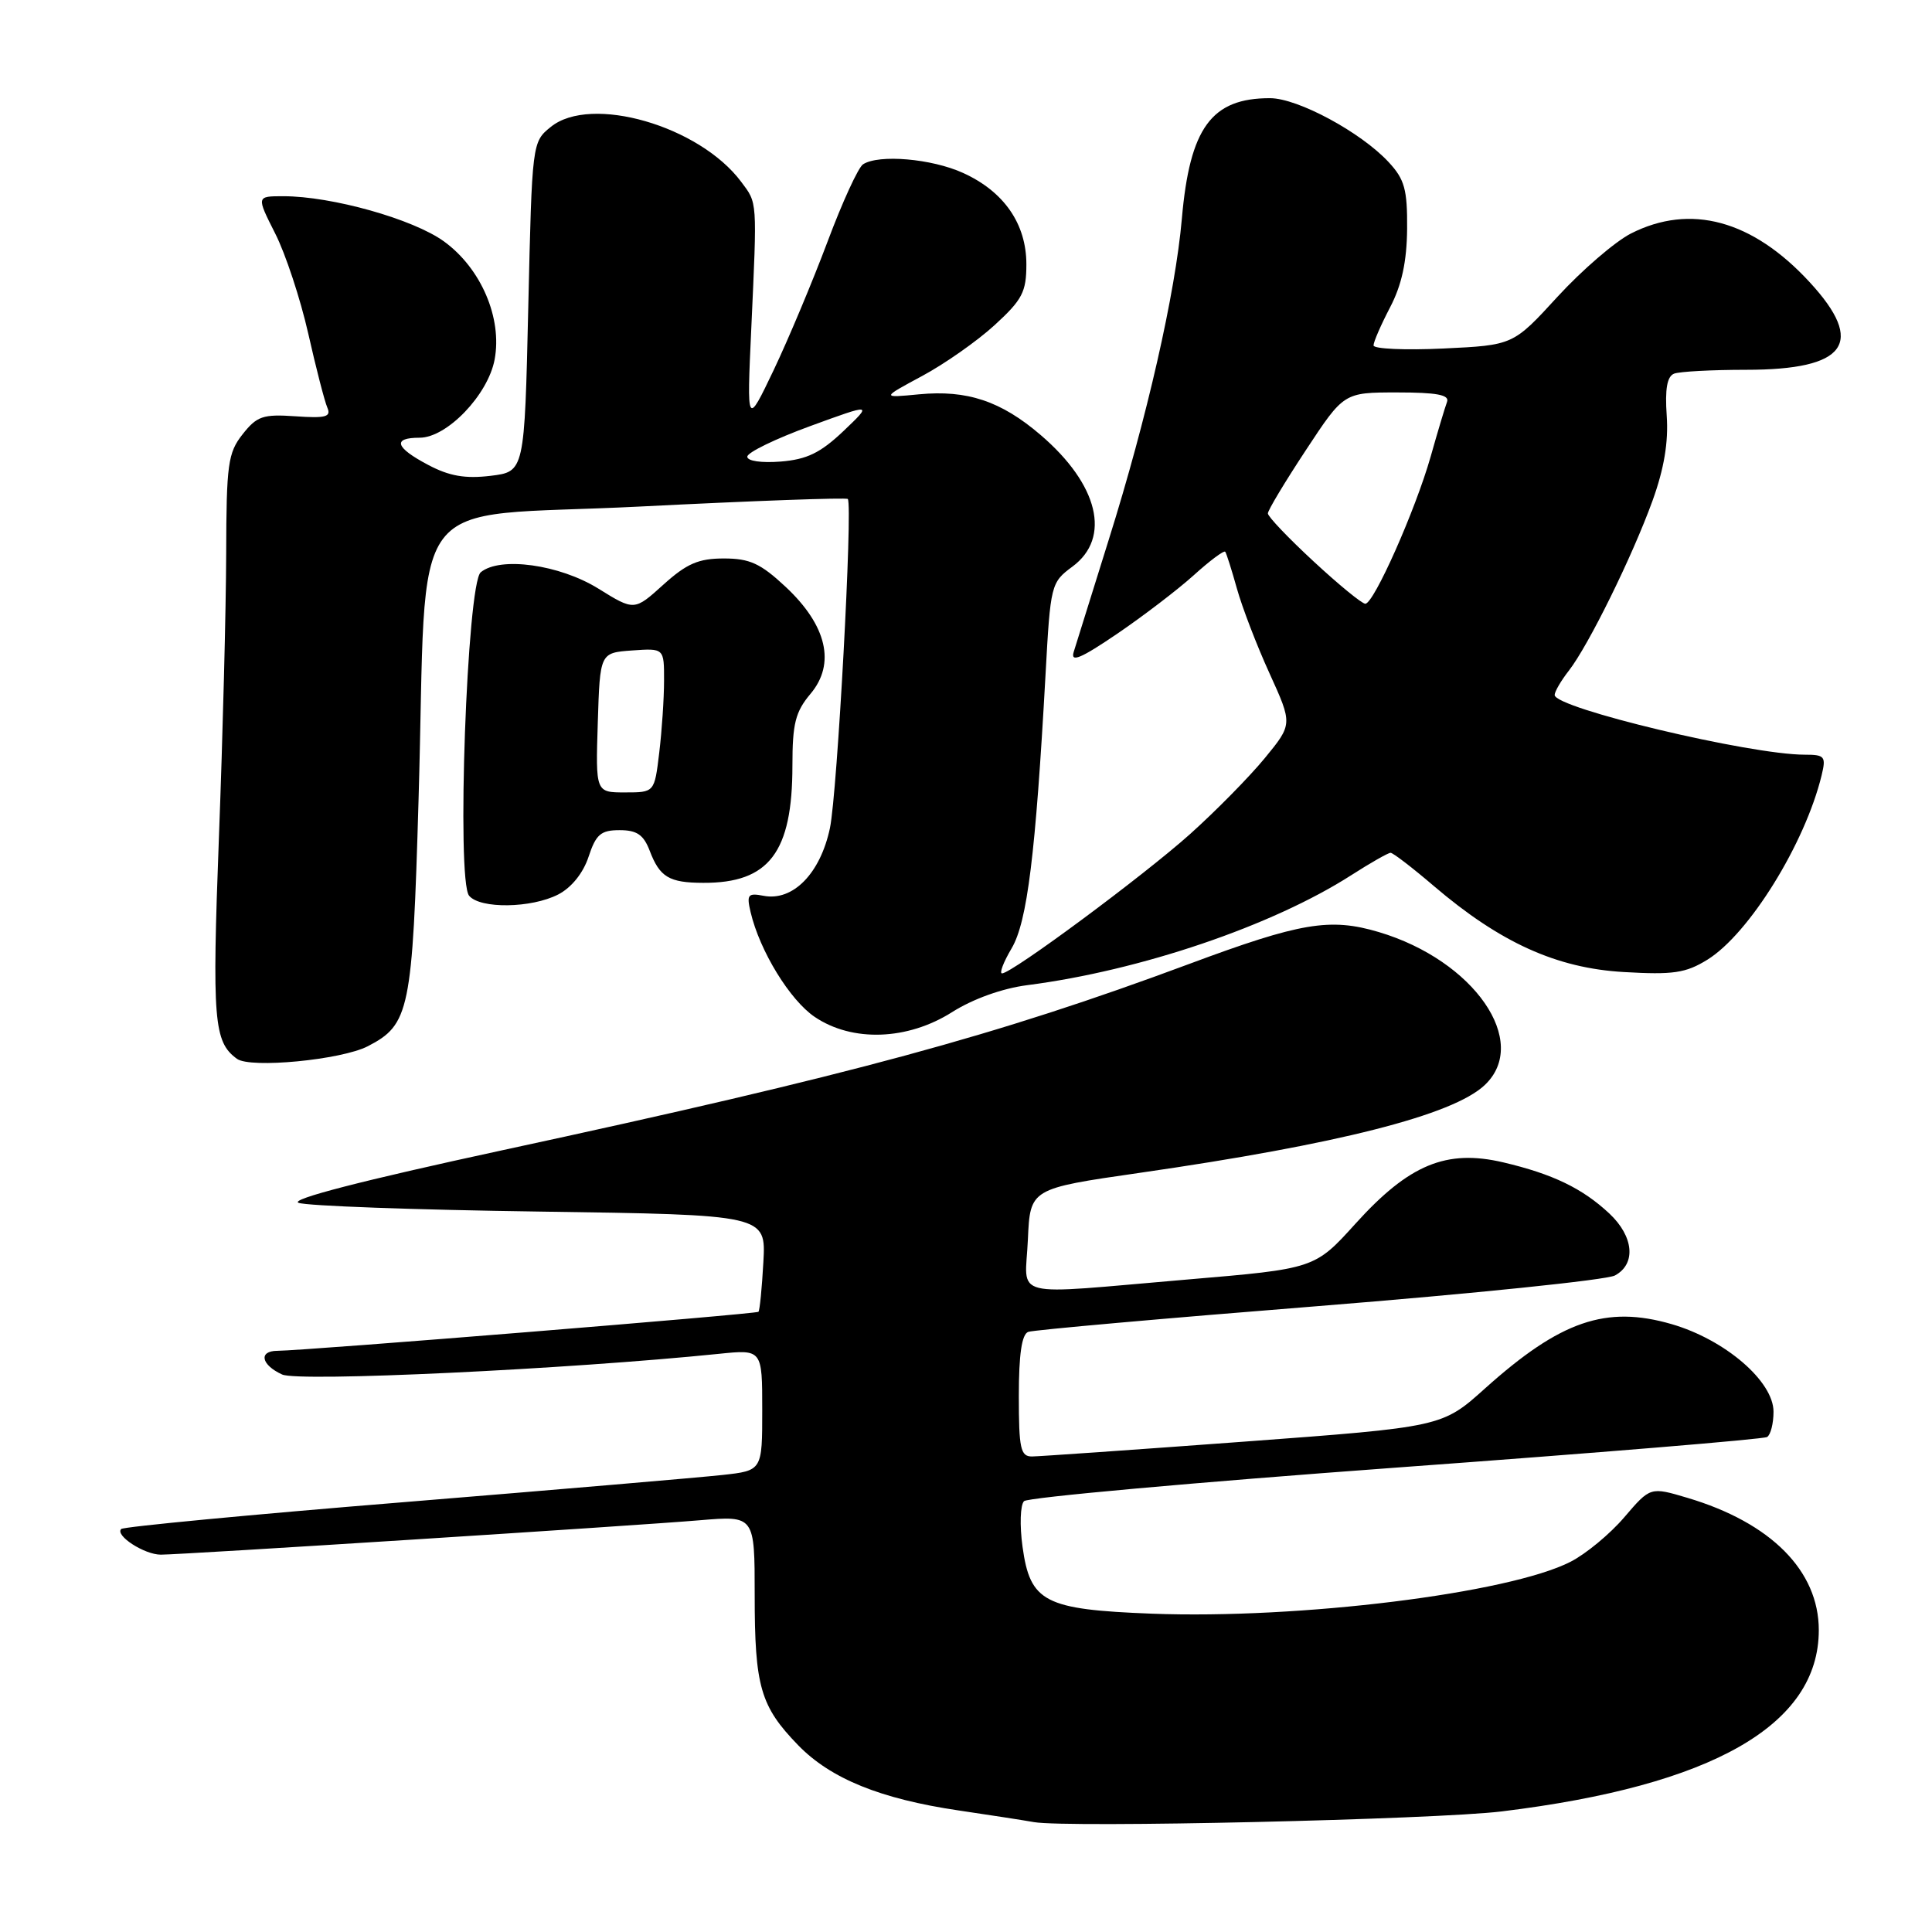 <?xml version="1.0" encoding="UTF-8" standalone="no"?>
<!DOCTYPE svg PUBLIC "-//W3C//DTD SVG 1.1//EN" "http://www.w3.org/Graphics/SVG/1.1/DTD/svg11.dtd" >
<svg xmlns="http://www.w3.org/2000/svg" xmlns:xlink="http://www.w3.org/1999/xlink" version="1.1" viewBox="0 0 256 256">
 <g >
 <path fill="currentColor"
d=" M 199.00 240.02 C 226.94 236.61 241.00 228.56 241.00 216.00 C 241.00 208.14 234.66 201.76 223.59 198.47 C 218.68 197.01 218.68 197.01 215.23 201.04 C 213.34 203.26 210.12 205.92 208.09 206.95 C 199.90 211.13 172.17 214.56 152.62 213.82 C 138.39 213.27 136.50 212.29 135.49 204.95 C 135.10 202.12 135.19 199.41 135.69 198.91 C 136.18 198.42 158.35 196.42 184.94 194.47 C 211.54 192.53 233.68 190.70 234.15 190.41 C 234.62 190.12 235.00 188.61 235.00 187.06 C 235.00 183.03 228.59 177.52 221.52 175.46 C 212.81 172.93 206.77 175.01 196.79 183.96 C 191.09 189.08 191.09 189.08 164.79 191.03 C 150.33 192.10 137.71 192.98 136.75 192.99 C 135.23 193.00 135.00 191.96 135.00 184.97 C 135.00 179.45 135.39 176.79 136.25 176.48 C 136.94 176.23 154.25 174.69 174.73 173.06 C 195.21 171.42 212.87 169.60 213.98 169.01 C 216.82 167.49 216.49 163.84 213.25 160.80 C 209.68 157.46 205.74 155.56 199.19 154.02 C 191.65 152.25 186.71 154.29 179.62 162.13 C 174.21 168.11 174.21 168.11 157.36 169.54 C 133.33 171.58 135.86 172.22 136.20 164.25 C 136.50 157.50 136.50 157.50 151.00 155.41 C 177.31 151.62 192.50 147.76 196.72 143.79 C 202.81 138.07 195.33 127.26 182.69 123.50 C 176.23 121.58 172.32 122.24 157.57 127.73 C 132.02 137.23 113.00 142.39 66.58 152.41 C 47.95 156.44 38.34 158.92 39.56 159.38 C 40.60 159.79 54.97 160.31 71.48 160.54 C 101.50 160.97 101.50 160.97 101.15 167.24 C 100.96 170.68 100.67 173.64 100.50 173.82 C 100.21 174.12 40.41 178.97 36.75 178.99 C 34.22 179.00 34.60 180.86 37.39 182.13 C 39.58 183.13 75.19 181.44 95.25 179.39 C 101.00 178.80 101.00 178.80 101.00 186.83 C 101.00 194.86 101.00 194.86 95.75 195.44 C 92.86 195.76 73.88 197.38 53.56 199.04 C 33.24 200.69 16.37 202.30 16.06 202.60 C 15.21 203.46 19.13 206.00 21.31 206.00 C 24.10 206.00 84.13 202.17 92.75 201.44 C 100.00 200.83 100.00 200.83 100.00 211.35 C 100.00 223.49 100.76 226.10 105.77 231.26 C 110.07 235.68 116.65 238.36 127.00 239.89 C 131.12 240.50 135.62 241.19 137.00 241.44 C 141.38 242.22 190.17 241.10 199.00 240.02 Z  M 48.74 138.63 C 54.27 135.77 54.65 133.93 55.46 106.00 C 56.69 63.96 53.10 68.72 84.78 67.12 C 99.79 66.36 112.19 65.91 112.34 66.12 C 113.01 67.08 110.95 105.08 109.97 109.73 C 108.70 115.73 105.08 119.44 101.19 118.70 C 99.10 118.30 98.91 118.53 99.46 120.87 C 100.67 126.01 104.67 132.53 107.96 134.75 C 112.94 138.11 120.26 137.85 126.16 134.11 C 128.92 132.36 132.83 130.96 136.11 130.54 C 151.11 128.61 168.58 122.68 179.06 115.96 C 181.60 114.33 183.94 113.00 184.26 113.00 C 184.58 113.00 187.16 114.98 189.99 117.40 C 198.78 124.90 206.25 128.29 215.16 128.80 C 221.71 129.18 223.36 128.94 226.23 127.17 C 231.76 123.75 239.17 111.79 241.37 102.75 C 241.98 100.23 241.80 100.00 239.13 100.00 C 231.87 100.00 206.00 93.83 206.00 92.09 C 206.00 91.64 206.84 90.20 207.87 88.88 C 210.46 85.57 216.30 73.72 218.97 66.34 C 220.50 62.11 221.09 58.58 220.85 55.10 C 220.60 51.53 220.90 49.87 221.83 49.51 C 222.56 49.23 226.85 49.00 231.36 49.00 C 244.68 49.00 247.24 45.47 239.79 37.39 C 232.21 29.16 223.99 26.93 216.09 30.95 C 213.99 32.03 209.62 35.79 206.38 39.32 C 200.50 45.74 200.50 45.74 191.25 46.18 C 186.16 46.42 182.00 46.23 182.00 45.77 C 182.00 45.30 182.99 43.03 184.20 40.71 C 185.74 37.76 186.41 34.66 186.45 30.33 C 186.49 25.10 186.12 23.76 184.00 21.48 C 180.33 17.52 171.97 13.02 168.30 13.01 C 160.53 12.99 157.65 16.92 156.60 29.00 C 155.74 38.85 151.98 55.38 146.92 71.50 C 144.68 78.65 142.59 85.35 142.27 86.39 C 141.83 87.83 143.20 87.26 148.00 84.00 C 151.47 81.64 156.05 78.14 158.18 76.22 C 160.31 74.29 162.18 72.90 162.35 73.11 C 162.51 73.32 163.21 75.53 163.90 78.00 C 164.59 80.47 166.53 85.53 168.22 89.23 C 171.28 95.96 171.28 95.96 167.58 100.47 C 165.54 102.95 161.09 107.47 157.69 110.52 C 151.46 116.09 134.12 128.94 132.78 128.98 C 132.39 128.99 132.96 127.49 134.05 125.65 C 136.12 122.13 137.22 113.23 138.54 89.36 C 139.19 77.46 139.26 77.18 142.10 75.08 C 147.27 71.26 145.56 64.20 137.88 57.63 C 132.64 53.14 128.14 51.64 121.77 52.25 C 116.78 52.73 116.78 52.73 122.17 49.83 C 125.14 48.24 129.46 45.21 131.78 43.09 C 135.46 39.72 136.00 38.69 136.00 35.02 C 136.00 29.66 133.03 25.37 127.60 22.91 C 123.45 21.02 116.45 20.42 114.36 21.77 C 113.73 22.17 111.61 26.79 109.65 32.03 C 107.68 37.28 104.47 44.93 102.52 49.03 C 98.95 56.50 98.95 56.50 99.55 43.50 C 100.33 26.37 100.37 26.98 98.21 24.09 C 92.67 16.67 78.29 12.52 72.99 16.81 C 70.51 18.81 70.50 18.87 70.00 40.66 C 69.50 62.50 69.50 62.50 65.00 63.05 C 61.65 63.45 59.54 63.09 56.75 61.61 C 52.36 59.30 51.95 58.00 55.60 58.00 C 59.22 58.00 64.66 52.33 65.54 47.64 C 66.57 42.15 63.74 35.55 58.83 31.99 C 54.75 29.03 43.97 26.00 37.54 26.00 C 33.97 26.00 33.97 26.00 36.46 30.93 C 37.84 33.64 39.80 39.60 40.84 44.18 C 41.87 48.75 43.01 53.17 43.37 54.00 C 43.91 55.24 43.18 55.44 39.15 55.16 C 34.84 54.86 34.04 55.14 32.14 57.55 C 30.20 60.01 30.00 61.52 29.97 73.38 C 29.95 80.60 29.52 97.48 29.01 110.90 C 28.09 135.26 28.32 138.06 31.40 140.30 C 33.18 141.60 45.24 140.44 48.74 138.63 Z  M 73.97 118.52 C 75.73 117.61 77.28 115.68 77.99 113.52 C 78.97 110.55 79.62 110.00 82.10 110.00 C 84.39 110.00 85.28 110.61 86.09 112.73 C 87.42 116.22 88.65 116.97 93.18 116.98 C 101.91 117.02 105.00 112.95 105.00 101.43 C 105.00 95.88 105.39 94.32 107.40 91.93 C 110.75 87.95 109.57 82.87 104.09 77.75 C 100.78 74.66 99.35 74.00 95.91 74.00 C 92.56 74.00 90.99 74.68 87.90 77.47 C 84.05 80.95 84.05 80.95 79.28 77.99 C 74.13 74.80 66.26 73.71 63.70 75.83 C 61.88 77.34 60.46 116.64 62.16 118.69 C 63.62 120.45 70.42 120.35 73.97 118.52 Z  M 174.06 74.39 C 170.73 71.31 168.00 68.45 168.00 68.03 C 168.00 67.62 170.27 63.84 173.04 59.64 C 178.07 52.00 178.07 52.00 185.14 52.00 C 190.38 52.00 192.09 52.32 191.74 53.25 C 191.48 53.94 190.50 57.20 189.57 60.50 C 187.55 67.60 182.04 80.00 180.91 80.00 C 180.47 80.00 177.39 77.48 174.06 74.39 Z  M 99.02 60.51 C 99.03 59.95 102.76 58.14 107.33 56.47 C 115.62 53.44 115.62 53.44 111.75 57.13 C 108.71 60.01 106.92 60.88 103.44 61.16 C 100.88 61.36 99.01 61.09 99.02 60.51 Z  M 79.21 95.75 C 79.50 86.50 79.50 86.50 83.75 86.19 C 88.00 85.89 88.00 85.89 87.99 90.19 C 87.99 92.56 87.70 96.86 87.35 99.75 C 86.72 105.00 86.72 105.00 82.82 105.00 C 78.92 105.00 78.92 105.00 79.21 95.75 Z "/>
</g>
</svg>